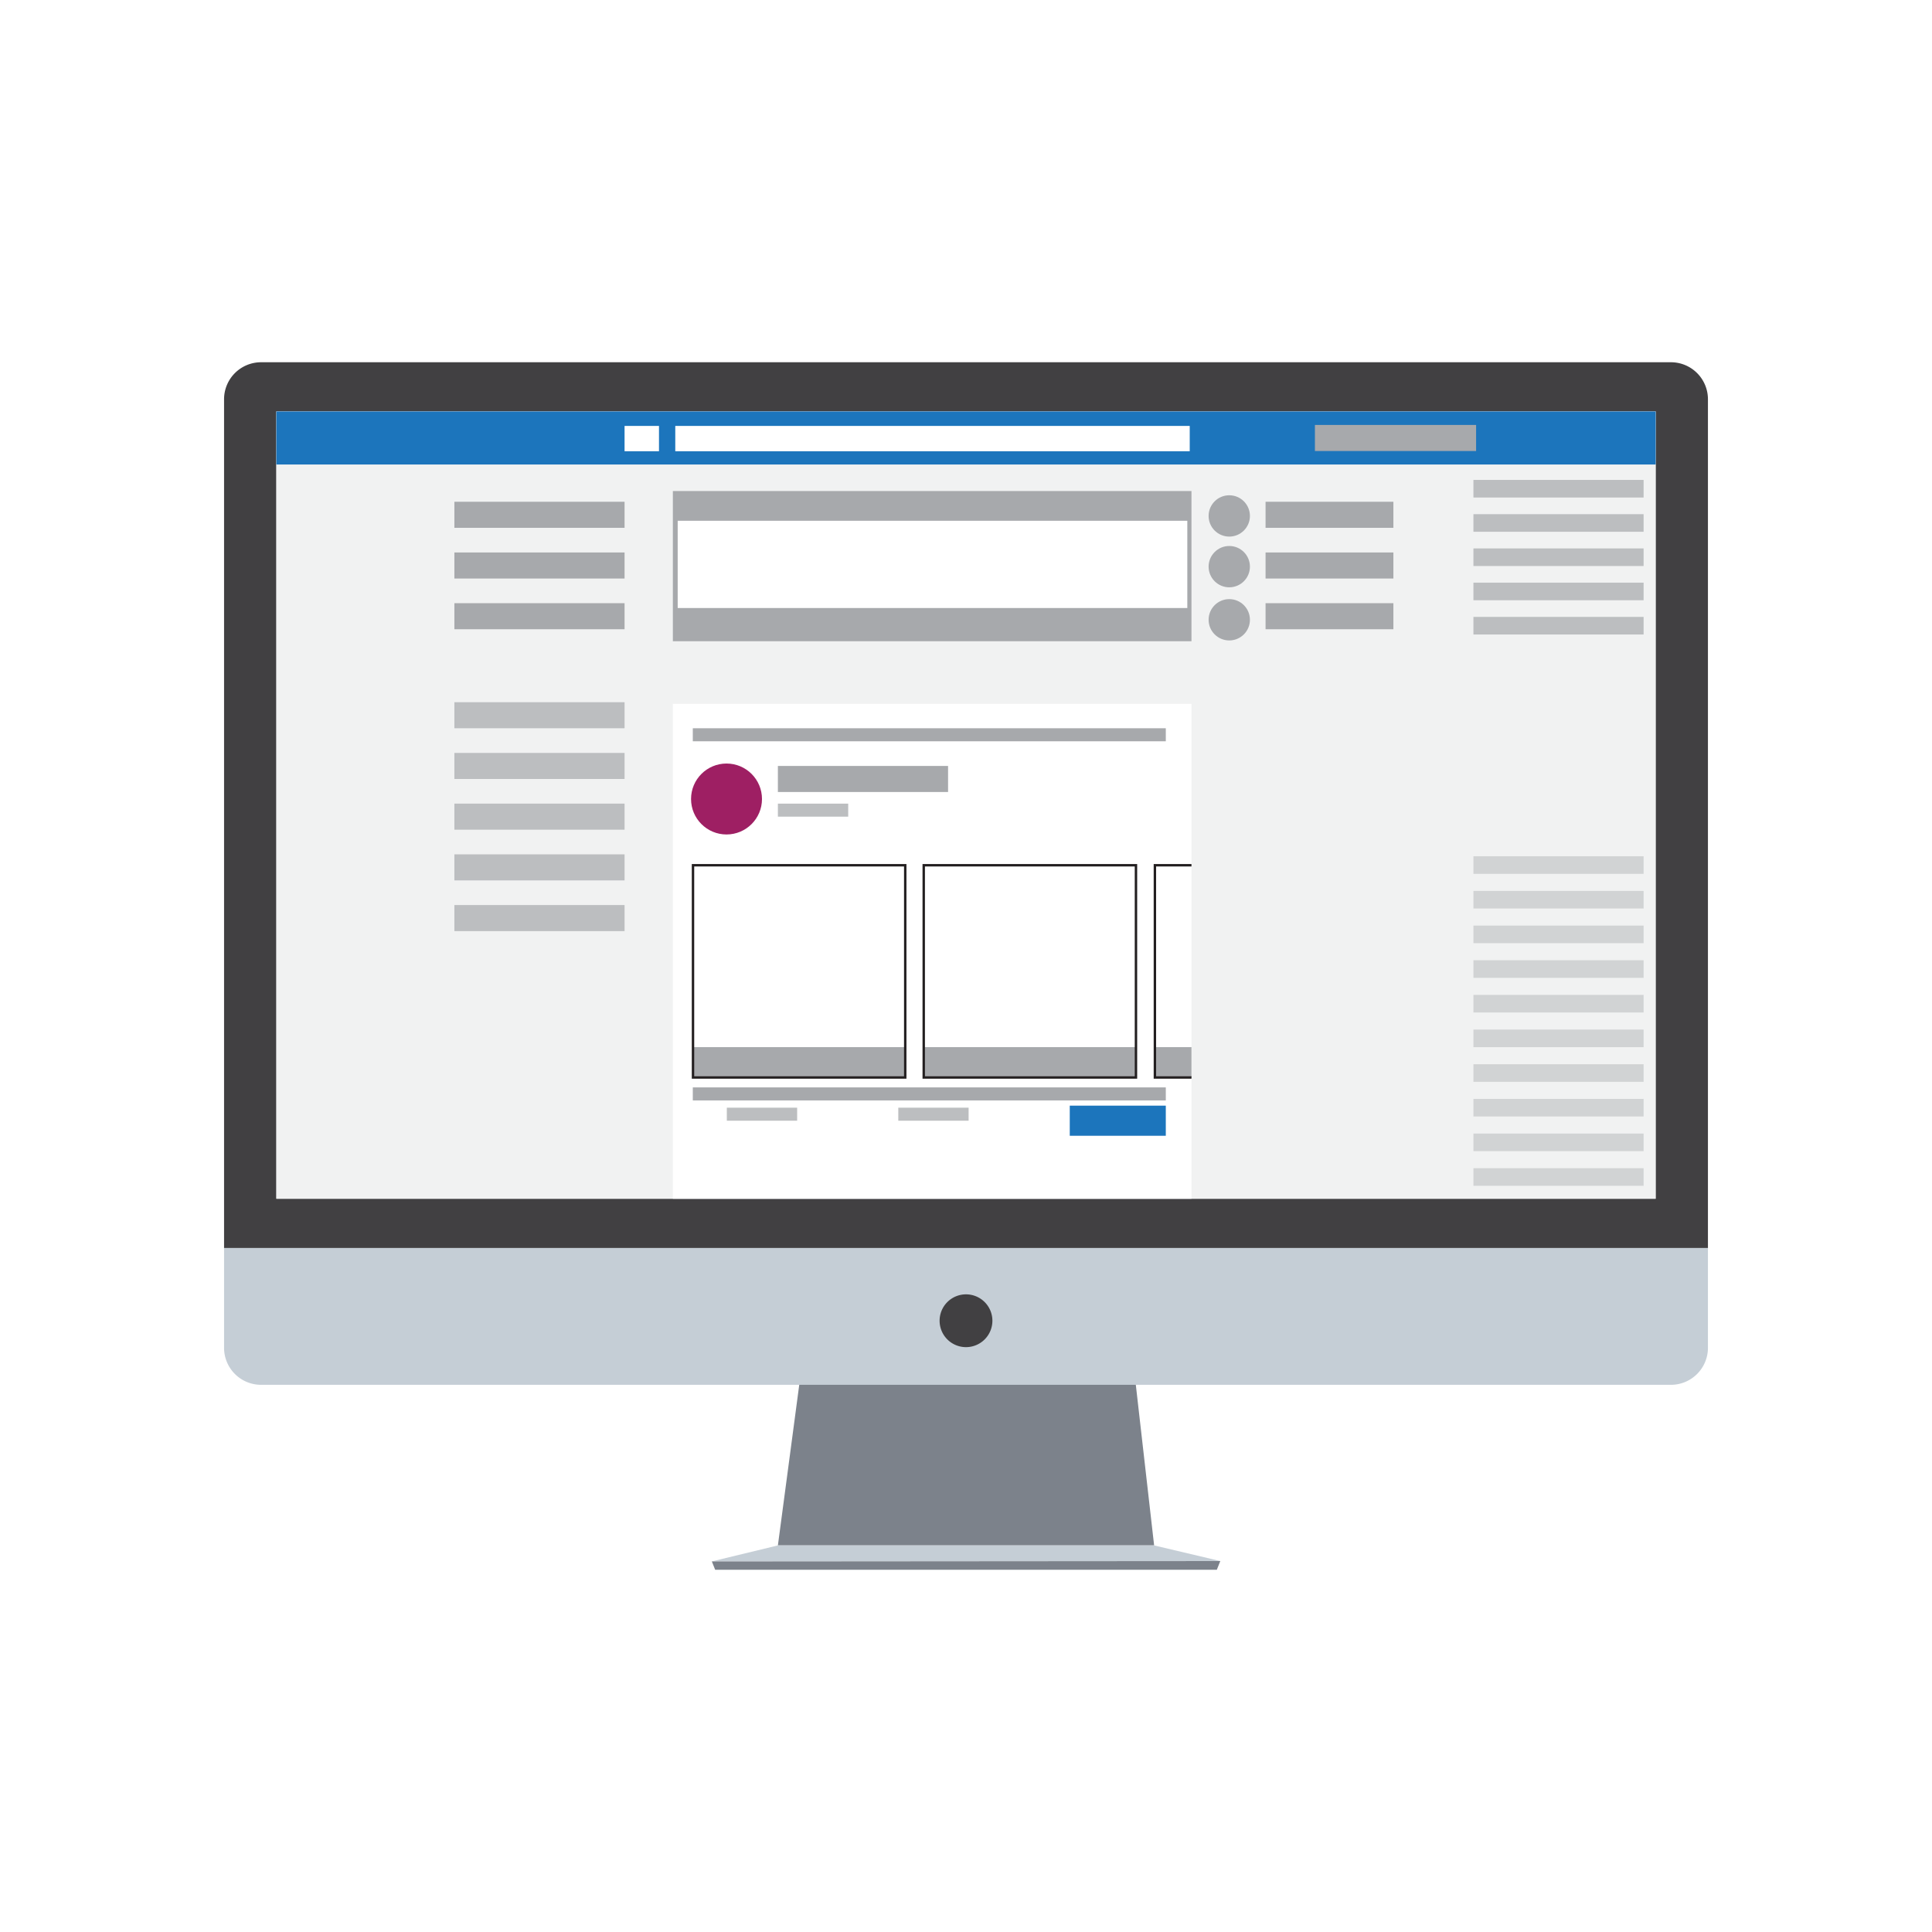 <svg id="477979d8-0702-45db-b85b-b90cfc5d2da8" data-name="Layer 1" xmlns="http://www.w3.org/2000/svg" viewBox="0 0 800 800"><defs><style>.\36 9fa3e4f-b063-4d3c-a8b1-5d95b8f062ec{fill:#7c828b;}.\35 9cbbb1a-1f25-44c0-99c3-cfa7c60badd7{fill:#c5ced6;}.f808c71f-e2db-43ae-a0a3-5ad4cecf7eb3{fill:#414042;}.\38 a964cbb-8c7c-477f-864f-82afa9f758cf{fill:#e6e7e8;}.\37 e95446a-68df-4ea9-94bf-e9f747b5ae4e{fill:#f1f2f2;}.e802af49-9cb8-4630-85f8-32c39f673beb{fill:#1c75bc;}.\30 e4da542-97b7-42c6-ab26-1eabd8f0e911{fill:#a7a9ac;}.b1a9e2c1-d636-41ef-8022-1d202f10c87f{fill:#fff;}.\38 c0bc904-825a-4ff8-829a-320045ee8031{fill:#bcbec0;}.dc3627aa-22cc-479f-9822-cf1db57714b8{fill:#d1d3d4;}.\30 7c4714f-d91e-4133-8dff-2d08c1176393{fill:#9e1f63;}.\37 b6a7135-4f46-4ad2-aa69-53f95a331428{fill:none;stroke:#231f20;stroke-miterlimit:10;}</style></defs><title>DM_Template</title><polygon class="69fa3e4f-b063-4d3c-a8b1-5d95b8f062ec" points="477.898 639.924 322.107 639.924 331.02 572.893 470.257 572.893 477.898 639.924"/><path class="59cbbb1a-1f25-44c0-99c3-cfa7c60badd7" d="M92.779,516.754V558.145a15.326,15.326,0,0,0,15.283,15.279H691.947a15.325,15.325,0,0,0,15.274-15.279V516.754H92.779Z"/><path class="f808c71f-e2db-43ae-a0a3-5ad4cecf7eb3" d="M707.221,165.28A15.324,15.324,0,0,0,691.947,150H108.062a15.325,15.325,0,0,0-15.283,15.28V516.754H707.221V165.28Z"/><rect class="8a964cbb-8c7c-477f-864f-82afa9f758cf" x="114.427" y="170.374" width="571.148" height="326.006"/><polygon class="59cbbb1a-1f25-44c0-99c3-cfa7c60badd7" points="322.107 639.924 477.898 639.924 505.298 646.4 294.703 646.557 322.107 639.924"/><polygon class="69fa3e4f-b063-4d3c-a8b1-5d95b8f062ec" points="503.864 650 296.134 650 294.757 646.557 505.298 646.4 503.864 650"/><path class="f808c71f-e2db-43ae-a0a3-5ad4cecf7eb3" d="M410.931,546.894A10.931,10.931,0,1,1,400.002,535.96,10.929,10.929,0,0,1,410.931,546.894Z"/><rect class="7e95446a-68df-4ea9-94bf-e9f747b5ae4e" x="114.427" y="170.374" width="571.148" height="326.006"/><rect class="e802af49-9cb8-4630-85f8-32c39f673beb" x="114.427" y="170.374" width="571.148" height="21.967"/><rect class="0e4da542-97b7-42c6-ab26-1eabd8f0e911" x="278.619" y="203.326" width="214.742" height="62.194"/><rect class="b1a9e2c1-d636-41ef-8022-1d202f10c87f" x="278.619" y="291.46" width="214.742" height="204.919"/><rect class="0e4da542-97b7-42c6-ab26-1eabd8f0e911" x="188.152" y="207.766" width="70.467" height="10.791"/><rect class="0e4da542-97b7-42c6-ab26-1eabd8f0e911" x="322.107" y="317.162" width="70.467" height="10.791"/><rect class="0e4da542-97b7-42c6-ab26-1eabd8f0e911" x="286.956" y="433.587" width="87.881" height="12.577"/><rect class="0e4da542-97b7-42c6-ab26-1eabd8f0e911" x="382.497" y="433.587" width="87.881" height="12.577"/><rect class="0e4da542-97b7-42c6-ab26-1eabd8f0e911" x="478.484" y="433.587" width="14.878" height="12.577"/><rect class="0e4da542-97b7-42c6-ab26-1eabd8f0e911" x="188.152" y="228.766" width="70.467" height="10.791"/><rect class="0e4da542-97b7-42c6-ab26-1eabd8f0e911" x="188.152" y="249.766" width="70.467" height="10.791"/><rect class="0e4da542-97b7-42c6-ab26-1eabd8f0e911" x="286.874" y="301.558" width="195.859" height="5.396"/><rect class="0e4da542-97b7-42c6-ab26-1eabd8f0e911" x="286.874" y="450.269" width="195.859" height="5.396"/><rect class="0e4da542-97b7-42c6-ab26-1eabd8f0e911" x="524.041" y="207.766" width="52.93" height="10.791"/><rect class="0e4da542-97b7-42c6-ab26-1eabd8f0e911" x="544.483" y="175.962" width="66.74" height="10.791"/><rect class="0e4da542-97b7-42c6-ab26-1eabd8f0e911" x="524.041" y="228.766" width="52.93" height="10.791"/><rect class="0e4da542-97b7-42c6-ab26-1eabd8f0e911" x="524.041" y="249.766" width="52.93" height="10.791"/><rect class="8c0bc904-825a-4ff8-829a-320045ee8031" x="188.152" y="290.766" width="70.467" height="10.791"/><rect class="8c0bc904-825a-4ff8-829a-320045ee8031" x="322.107" y="332.766" width="29.116" height="5.396"/><rect class="8c0bc904-825a-4ff8-829a-320045ee8031" x="300.965" y="458.668" width="29.116" height="5.396"/><rect class="8c0bc904-825a-4ff8-829a-320045ee8031" x="371.965" y="458.668" width="29.116" height="5.396"/><rect class="e802af49-9cb8-4630-85f8-32c39f673beb" x="442.965" y="457.829" width="39.767" height="12.47"/><rect class="8c0bc904-825a-4ff8-829a-320045ee8031" x="188.152" y="311.766" width="70.467" height="10.791"/><rect class="8c0bc904-825a-4ff8-829a-320045ee8031" x="188.152" y="332.766" width="70.467" height="10.791"/><rect class="8c0bc904-825a-4ff8-829a-320045ee8031" x="188.152" y="353.766" width="70.467" height="10.791"/><rect class="8c0bc904-825a-4ff8-829a-320045ee8031" x="188.152" y="374.766" width="70.467" height="10.791"/><rect class="8c0bc904-825a-4ff8-829a-320045ee8031" x="610.113" y="198.728" width="70.467" height="7.286"/><rect class="8c0bc904-825a-4ff8-829a-320045ee8031" x="610.113" y="212.906" width="70.467" height="7.286"/><rect class="8c0bc904-825a-4ff8-829a-320045ee8031" x="610.113" y="227.085" width="70.467" height="7.286"/><rect class="8c0bc904-825a-4ff8-829a-320045ee8031" x="610.113" y="241.263" width="70.467" height="7.286"/><rect class="8c0bc904-825a-4ff8-829a-320045ee8031" x="610.113" y="255.442" width="70.467" height="7.286"/><rect class="dc3627aa-22cc-479f-9822-cf1db57714b8" x="610.113" y="354.558" width="70.467" height="7.286"/><rect class="dc3627aa-22cc-479f-9822-cf1db57714b8" x="610.113" y="368.91" width="70.467" height="7.286"/><rect class="dc3627aa-22cc-479f-9822-cf1db57714b8" x="610.113" y="383.263" width="70.467" height="7.286"/><rect class="dc3627aa-22cc-479f-9822-cf1db57714b8" x="610.113" y="397.615" width="70.467" height="7.286"/><rect class="dc3627aa-22cc-479f-9822-cf1db57714b8" x="610.113" y="411.968" width="70.467" height="7.286"/><rect class="dc3627aa-22cc-479f-9822-cf1db57714b8" x="610.113" y="426.32" width="70.467" height="7.286"/><rect class="dc3627aa-22cc-479f-9822-cf1db57714b8" x="610.113" y="440.672" width="70.467" height="7.286"/><rect class="dc3627aa-22cc-479f-9822-cf1db57714b8" x="610.113" y="455.025" width="70.467" height="7.286"/><rect class="dc3627aa-22cc-479f-9822-cf1db57714b8" x="610.113" y="469.377" width="70.467" height="7.286"/><rect class="dc3627aa-22cc-479f-9822-cf1db57714b8" x="610.113" y="483.73" width="70.467" height="7.286"/><circle class="0e4da542-97b7-42c6-ab26-1eabd8f0e911" cx="509.012" cy="213.637" r="8.555"/><circle class="0e4da542-97b7-42c6-ab26-1eabd8f0e911" cx="509.012" cy="234.637" r="8.555"/><circle class="0e4da542-97b7-42c6-ab26-1eabd8f0e911" cx="509.012" cy="256.637" r="8.555"/><circle class="07c4714f-d91e-4133-8dff-2d08c1176393" cx="300.835" cy="330.85" r="14.688"/><rect class="b1a9e2c1-d636-41ef-8022-1d202f10c87f" x="280.619" y="215.637" width="211.022" height="36.13"/><rect class="7b6a7135-4f46-4ad2-aa69-53f95a331428" x="286.956" y="358.283" width="87.881" height="87.881"/><rect class="7b6a7135-4f46-4ad2-aa69-53f95a331428" x="382.497" y="358.283" width="87.881" height="87.881"/><polyline class="7b6a7135-4f46-4ad2-aa69-53f95a331428" points="493.361 446.164 478.216 446.164 478.216 358.283 493.361 358.283"/><rect class="b1a9e2c1-d636-41ef-8022-1d202f10c87f" x="279.619" y="176.367" width="213.022" height="10.485"/><rect class="b1a9e2c1-d636-41ef-8022-1d202f10c87f" x="258.619" y="176.367" width="14.253" height="10.485"/></svg>